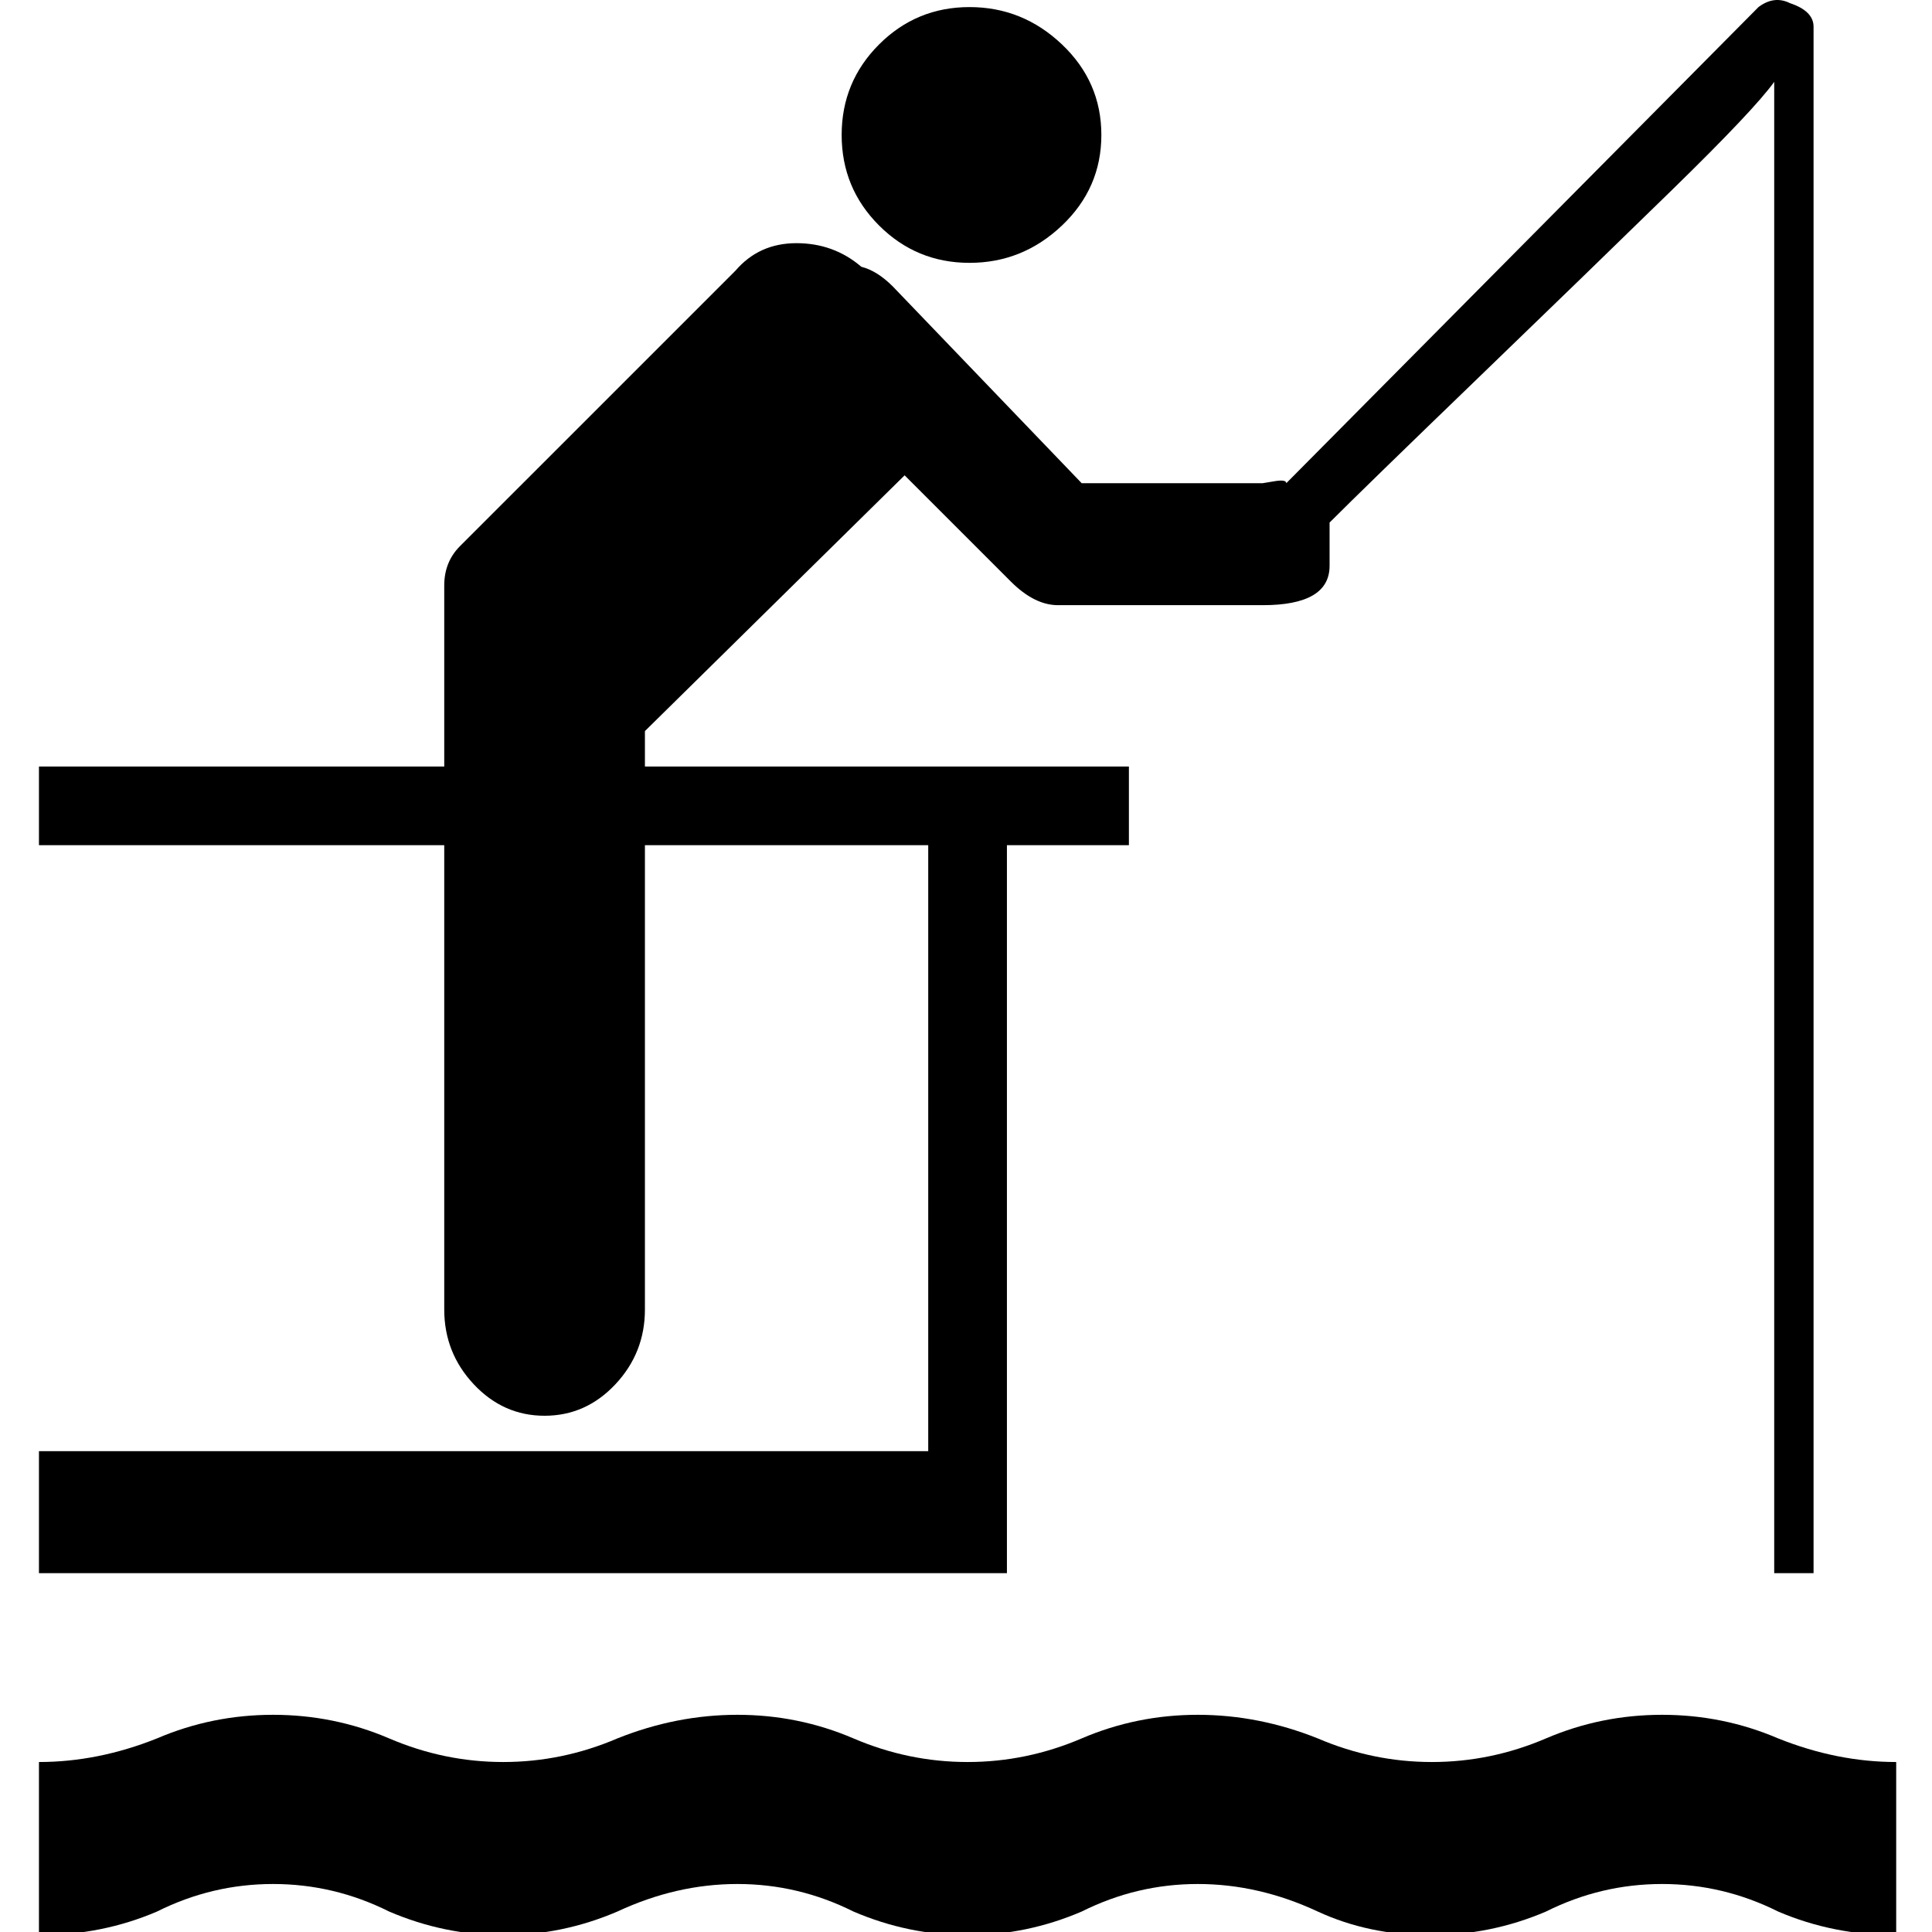 <svg xmlns="http://www.w3.org/2000/svg" viewBox="0 0 512 512"><path d="M256.938 69.657C266.323 69.657 274.491 66.355 281.444 59.751S291.871 45.152 291.871 35.767 288.396 18.387 281.444 11.783 266.323 1.877 256.938 1.877 239.559 5.179 232.955 11.783 223.048 26.382 223.048 35.767 226.351 53.147 232.955 59.751 247.554 69.657 256.938 69.657ZM471.228 460.697C461.496 456.526 451.241 454.44 440.466 454.44S419.436 456.526 409.704 460.697 389.892 466.953 379.464 466.953 358.956 464.868 349.224 460.697C338.796 456.526 328.194 454.44 317.419 454.44S296.39 456.526 286.657 460.697 266.845 466.953 256.417 466.953 235.909 464.868 226.177 460.697C216.444 456.526 206.19 454.44 195.415 454.44S174.038 456.526 163.611 460.697C153.878 464.868 143.798 466.953 133.37 466.953S112.862 464.868 103.13 460.697 83.143 454.44 72.368 454.44 51.339 456.526 41.607 460.697C31.179 464.868 20.751 466.953 10.323 466.953V512.835C21.447 512.835 31.874 510.75 41.607 506.579 51.339 501.712 61.593 499.279 72.368 499.279S93.398 501.712 103.13 506.579C112.862 510.75 122.943 512.835 133.37 512.835S153.878 510.75 163.611 506.579C174.038 501.712 184.64 499.279 195.415 499.279S216.445 501.712 226.177 506.579C235.909 510.75 245.989 512.835 256.417 512.835S276.925 510.75 286.657 506.579C296.391 501.712 306.645 499.279 317.419 499.279 328.194 499.279 338.796 501.712 349.224 506.579 358.261 510.75 368.168 512.835 378.943 512.835 389.72 512.835 399.973 510.75 409.704 506.579 419.439 501.712 429.692 499.279 440.466 499.279 451.241 499.279 461.496 501.712 471.228 506.579 480.96 510.75 491.388 512.835 502.511 512.835V466.953C492.083 466.953 481.655 464.868 471.228 460.697Z"/><path d="M474.356 0.834C471.568-0.556 468.788-0.209 466.014 1.877L340.881 128.052C340.881 127.357 339.839 127.184 337.753 127.531L334.625 128.052H286.657L236.604 75.914C233.823 73.133 231.043 71.395 228.262 70.7 223.396 66.529 217.66 64.443 211.057 64.443S199.065 66.876 194.894 71.743L121.9 144.736C119.119 147.518 117.729 150.993 117.729 155.164V203.132H10.323V223.987H117.729V347.035C117.729 354.681 120.336 361.286 125.549 366.847S137.02 375.19 144.319 375.19 157.875 372.409 163.089 366.847 170.91 354.681 170.91 347.035V223.987H245.989V384.575H10.323V416.9H266.845V223.987H299.171V203.132H170.91V193.747L239.733 125.967 267.888 154.121C272.059 158.292 276.23 160.378 280.401 160.378H334.625C346.443 160.378 352.352 156.902 352.352 149.95V138.48C358.609 132.223 371.643 119.536 391.456 100.419S428.474 64.617 443.073 50.366 466.709 26.556 470.185 21.69V416.9H480.613V7.091C480.613 4.31 478.527 2.224 474.356 0.834Z"/></svg>